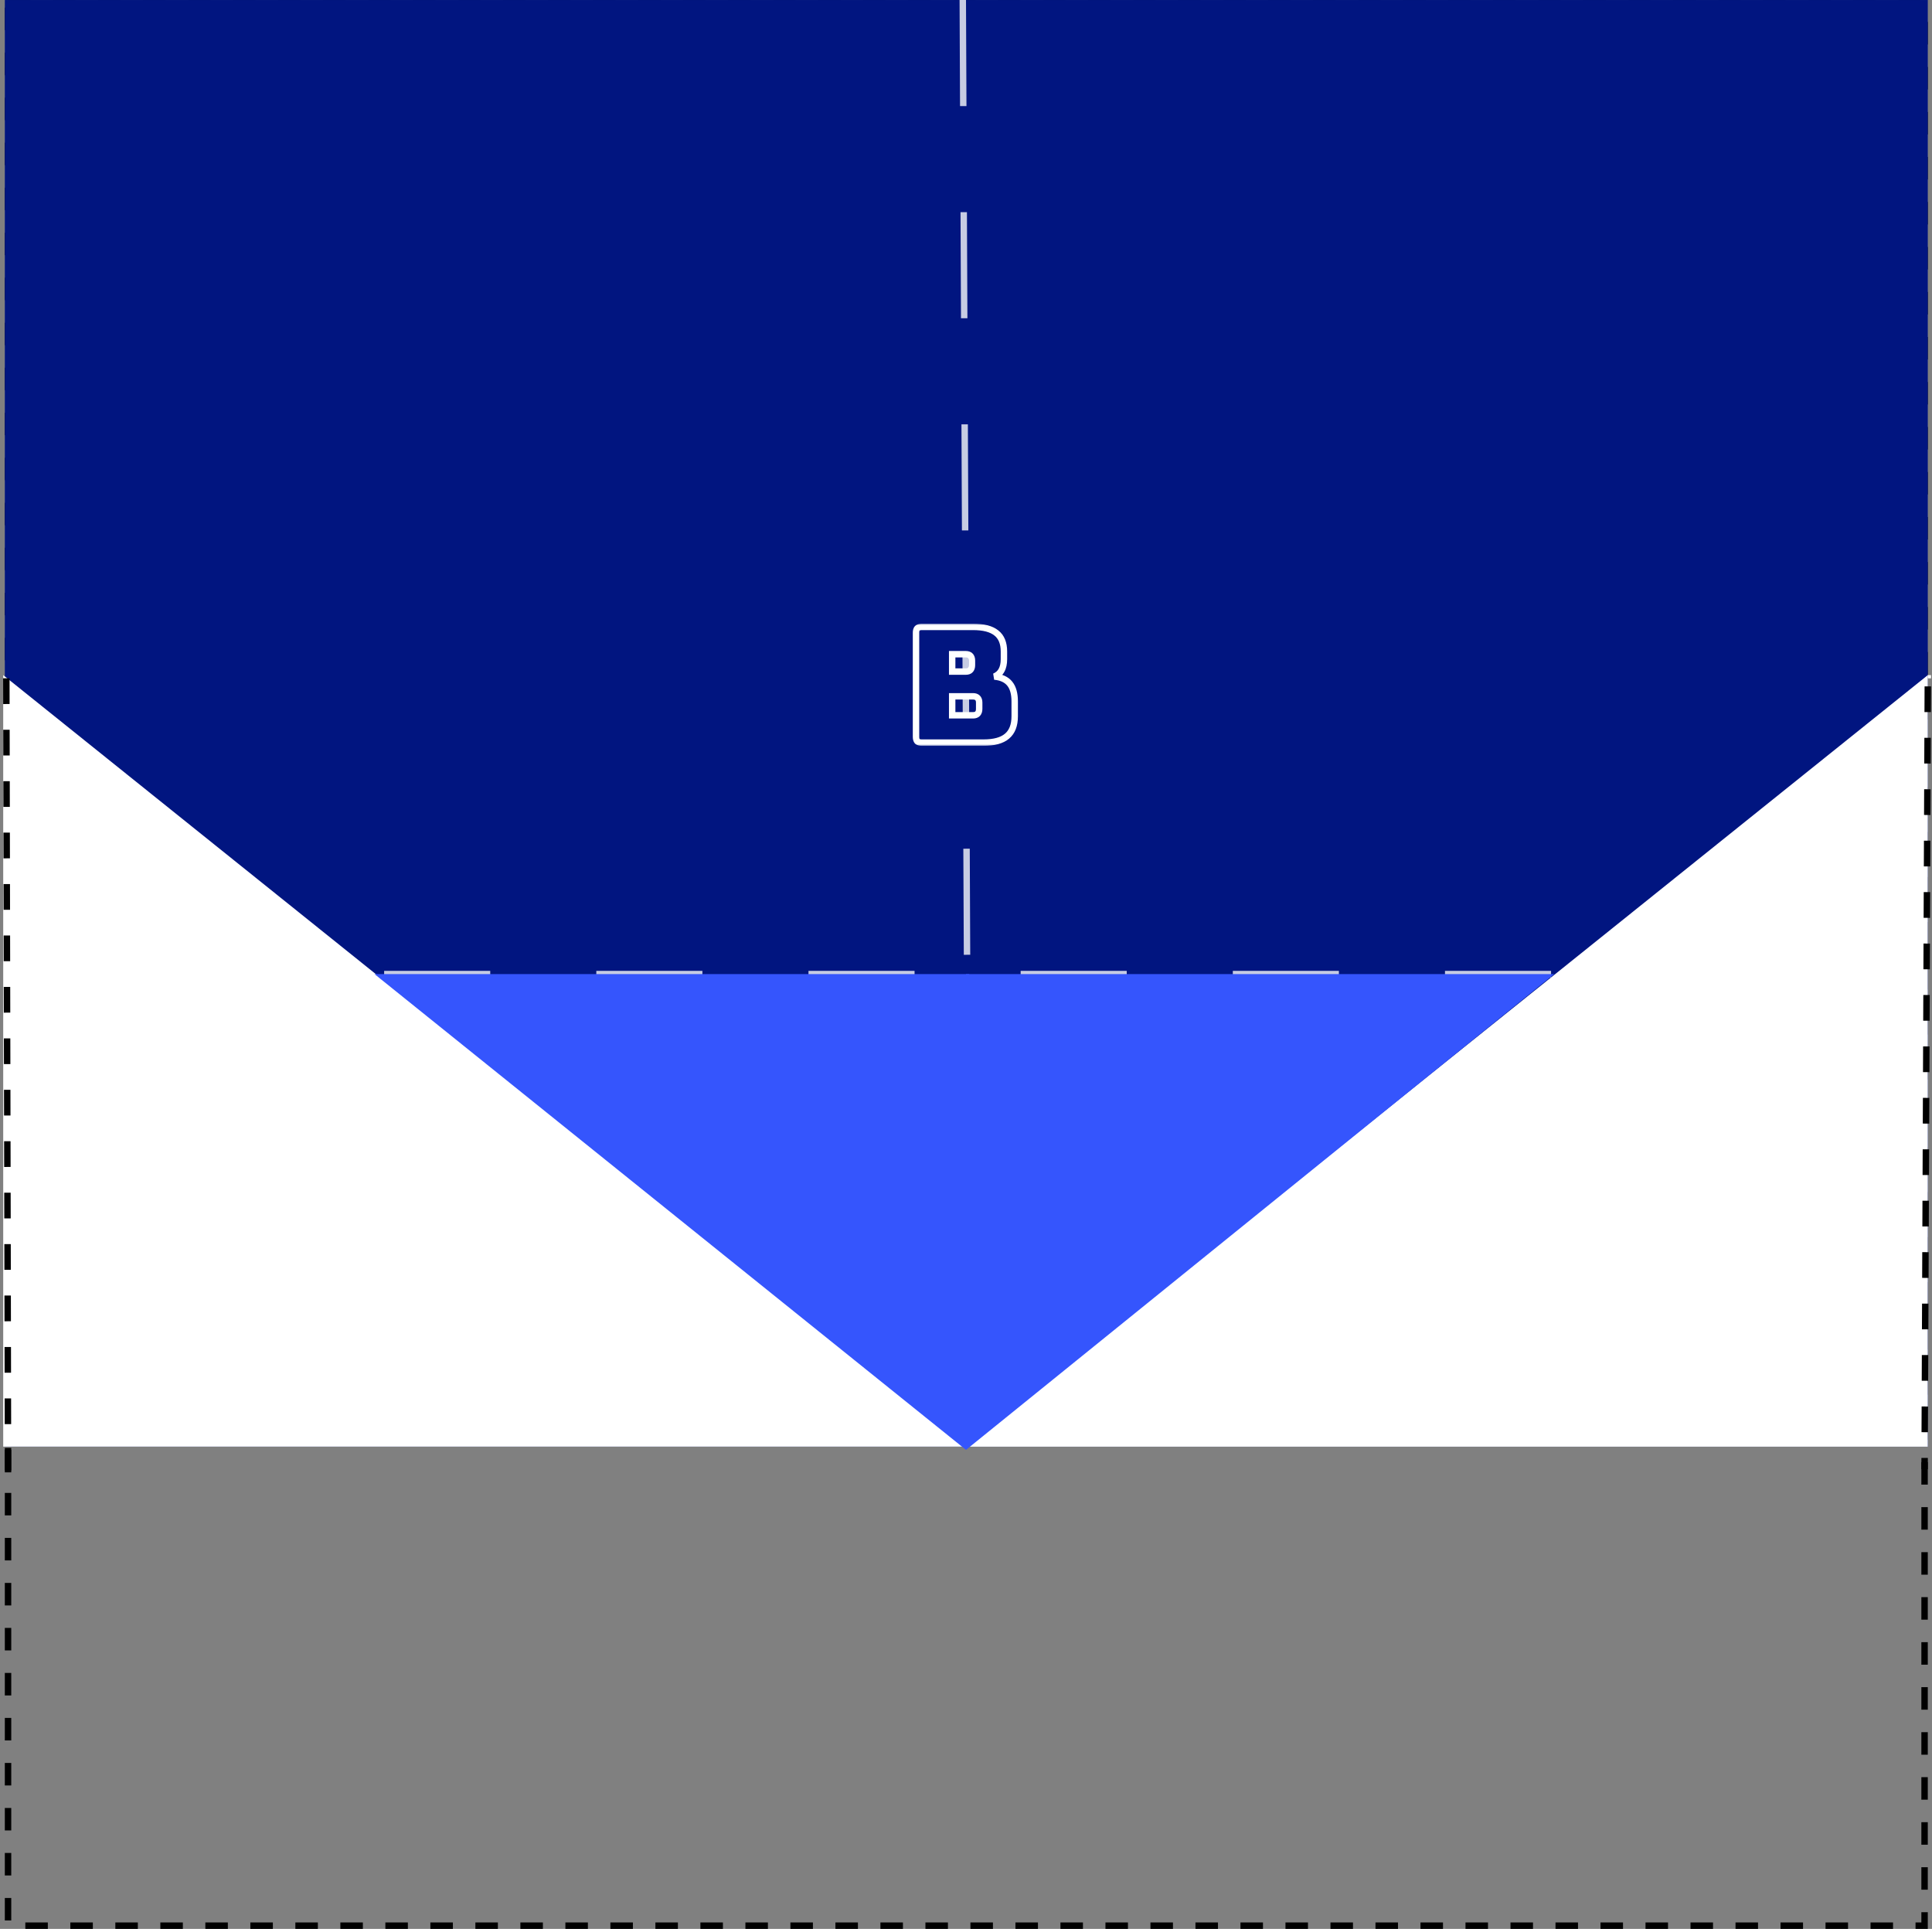 <svg width="601" height="600" viewBox="0 0 601 600" fill="none" xmlns="http://www.w3.org/2000/svg">
<rect x="0" y="0" width="601" height="600" fill="#808080" stroke="none"/>
<mask id="path-1-outside-1_103_203" maskUnits="userSpaceOnUse" x="298.607" y="277.005" width="34" height="38" fill="black">
<rect fill="white" x="298.607" y="277.005" width="34" height="38"/>
<path d="M321.057 314.005H301.857C301.224 314.005 300.757 313.872 300.457 313.605C300.19 313.305 300.057 312.838 300.057 312.205V279.805C300.057 279.172 300.19 278.722 300.457 278.455C300.757 278.155 301.224 278.005 301.857 278.005H317.807C321.074 278.005 323.49 278.638 325.057 279.905C326.624 281.138 327.407 283.055 327.407 285.655V288.055C327.407 289.455 327.157 290.605 326.657 291.505C326.19 292.372 325.457 293.022 324.457 293.455C326.59 293.655 328.174 294.388 329.207 295.655C330.24 296.922 330.757 298.772 330.757 301.205V305.805C330.757 308.605 329.957 310.672 328.357 312.005C326.79 313.338 324.357 314.005 321.057 314.005ZM311.307 286.505V291.905H315.557C316.19 291.905 316.657 291.738 316.957 291.405C317.29 291.072 317.457 290.572 317.457 289.905V288.505C317.457 287.838 317.29 287.338 316.957 287.005C316.657 286.672 316.19 286.505 315.557 286.505H311.307ZM311.307 299.605V305.505H317.807C318.44 305.505 318.907 305.338 319.207 305.005C319.54 304.672 319.707 304.172 319.707 303.505V301.555C319.707 300.888 319.54 300.405 319.207 300.105C318.907 299.772 318.44 299.605 317.807 299.605H311.307Z"/>
</mask>
<path d="M300.457 313.605L299.71 314.269L299.749 314.313L299.793 314.352L300.457 313.605ZM300.457 278.455L299.75 277.748H299.75L300.457 278.455ZM325.057 279.905L324.428 280.683L324.438 280.691L325.057 279.905ZM326.657 291.505L325.783 291.019L325.776 291.031L326.657 291.505ZM324.457 293.455L324.059 292.537L324.364 294.451L324.457 293.455ZM329.207 295.655L328.432 296.287H328.432L329.207 295.655ZM328.357 312.005L327.717 311.237L327.709 311.243L328.357 312.005ZM311.307 286.505V285.505H310.307V286.505H311.307ZM311.307 291.905H310.307V292.905H311.307V291.905ZM316.957 291.405L316.25 290.698L316.231 290.716L316.214 290.736L316.957 291.405ZM316.957 287.005L316.214 287.674L316.231 287.693L316.25 287.712L316.957 287.005ZM311.307 299.605V298.605H310.307V299.605H311.307ZM311.307 305.505H310.307V306.505H311.307V305.505ZM319.207 305.005L318.5 304.298L318.481 304.316L318.464 304.336L319.207 305.005ZM319.207 300.105L318.464 300.774L318.499 300.813L318.538 300.848L319.207 300.105ZM321.057 313.005H301.857V315.005H321.057V313.005ZM301.857 313.005C301.334 313.005 301.158 312.89 301.121 312.857L299.793 314.352C300.356 314.853 301.113 315.005 301.857 315.005V313.005ZM301.204 312.941C301.172 312.904 301.057 312.728 301.057 312.205H299.057C299.057 312.948 299.209 313.706 299.71 314.269L301.204 312.941ZM301.057 312.205V279.805H299.057V312.205H301.057ZM301.057 279.805C301.057 279.553 301.084 279.383 301.116 279.276C301.146 279.173 301.174 279.152 301.164 279.162L299.75 277.748C299.203 278.295 299.057 279.076 299.057 279.805H301.057ZM301.164 279.162C301.201 279.125 301.359 279.005 301.857 279.005V277.005C301.088 277.005 300.312 277.185 299.75 277.748L301.164 279.162ZM301.857 279.005H317.807V277.005H301.857V279.005ZM317.807 279.005C320.977 279.005 323.121 279.625 324.428 280.683L325.686 279.127C323.86 277.651 321.17 277.005 317.807 277.005V279.005ZM324.438 280.691C325.695 281.68 326.407 283.26 326.407 285.655H328.407C328.407 282.849 327.553 280.597 325.675 279.119L324.438 280.691ZM326.407 285.655V288.055H328.407V285.655H326.407ZM326.407 288.055C326.407 289.343 326.176 290.312 325.783 291.019L327.531 291.991C328.138 290.898 328.407 289.566 328.407 288.055H326.407ZM325.776 291.031C325.428 291.678 324.877 292.183 324.059 292.537L324.855 294.372C326.037 293.86 326.953 293.065 327.537 291.979L325.776 291.031ZM324.364 294.451C326.317 294.634 327.616 295.287 328.432 296.287L329.982 295.023C328.731 293.49 326.864 292.676 324.55 292.459L324.364 294.451ZM328.432 296.287C329.264 297.306 329.757 298.893 329.757 301.205H331.757C331.757 298.65 331.217 296.537 329.982 295.023L328.432 296.287ZM329.757 301.205V305.805H331.757V301.205H329.757ZM329.757 305.805C329.757 308.417 329.017 310.153 327.717 311.237L328.997 312.773C330.897 311.19 331.757 308.793 331.757 305.805H329.757ZM327.709 311.243C326.404 312.354 324.254 313.005 321.057 313.005V315.005C324.46 315.005 327.176 314.323 329.005 312.766L327.709 311.243ZM310.307 286.505V291.905H312.307V286.505H310.307ZM311.307 292.905H315.557V290.905H311.307V292.905ZM315.557 292.905C316.354 292.905 317.143 292.693 317.7 292.074L316.214 290.736C316.171 290.783 316.027 290.905 315.557 290.905V292.905ZM317.664 292.112C318.251 291.525 318.457 290.726 318.457 289.905H316.457C316.457 290.417 316.329 290.618 316.25 290.698L317.664 292.112ZM318.457 289.905V288.505H316.457V289.905H318.457ZM318.457 288.505C318.457 287.684 318.251 286.885 317.664 286.298L316.25 287.712C316.329 287.792 316.457 287.992 316.457 288.505H318.457ZM317.7 286.336C317.143 285.717 316.354 285.505 315.557 285.505V287.505C316.027 287.505 316.171 287.627 316.214 287.674L317.7 286.336ZM315.557 285.505H311.307V287.505H315.557V285.505ZM310.307 299.605V305.505H312.307V299.605H310.307ZM311.307 306.505H317.807V304.505H311.307V306.505ZM317.807 306.505C318.604 306.505 319.393 306.293 319.95 305.674L318.464 304.336C318.421 304.383 318.277 304.505 317.807 304.505V306.505ZM319.914 305.712C320.501 305.125 320.707 304.326 320.707 303.505H318.707C318.707 304.017 318.579 304.218 318.5 304.298L319.914 305.712ZM320.707 303.505V301.555H318.707V303.505H320.707ZM320.707 301.555C320.707 300.744 320.505 299.928 319.876 299.362L318.538 300.848C318.576 300.882 318.707 301.033 318.707 301.555H320.707ZM319.95 299.436C319.393 298.817 318.604 298.605 317.807 298.605V300.605C318.277 300.605 318.421 300.727 318.464 300.774L319.95 299.436ZM317.807 298.605H311.307V300.605H317.807V298.605Z" fill="white" mask="url(#path-1-outside-1_103_203)"/>
<mask id="path-3-outside-2_103_203" maskUnits="userSpaceOnUse" x="285.646" y="167.005" width="34" height="38" fill="black">
<rect fill="white" x="285.646" y="167.005" width="34" height="38"/>
<path d="M308.096 204.005H288.896C288.263 204.005 287.796 203.872 287.496 203.605C287.23 203.305 287.096 202.838 287.096 202.205V169.805C287.096 169.172 287.23 168.722 287.496 168.455C287.796 168.155 288.263 168.005 288.896 168.005H304.846C308.113 168.005 310.53 168.638 312.096 169.905C313.663 171.138 314.446 173.055 314.446 175.655V178.055C314.446 179.455 314.196 180.605 313.696 181.505C313.23 182.372 312.496 183.022 311.496 183.455C313.63 183.655 315.213 184.388 316.246 185.655C317.28 186.922 317.796 188.772 317.796 191.205V195.805C317.796 198.605 316.996 200.672 315.396 202.005C313.83 203.338 311.396 204.005 308.096 204.005ZM298.346 176.505V181.905H302.596C303.23 181.905 303.696 181.738 303.996 181.405C304.33 181.072 304.496 180.572 304.496 179.905V178.505C304.496 177.838 304.33 177.338 303.996 177.005C303.696 176.672 303.23 176.505 302.596 176.505H298.346ZM298.346 189.605V195.505H304.846C305.48 195.505 305.946 195.338 306.246 195.005C306.58 194.672 306.746 194.172 306.746 193.505V191.555C306.746 190.888 306.58 190.405 306.246 190.105C305.946 189.772 305.48 189.605 304.846 189.605H298.346Z"/>
</mask>
<path d="M287.496 203.605L286.749 204.269L286.788 204.313L286.832 204.352L287.496 203.605ZM287.496 168.455L286.789 167.748H286.789L287.496 168.455ZM312.096 169.905L311.468 170.683L311.478 170.691L312.096 169.905ZM313.696 181.505L312.822 181.019L312.816 181.031L313.696 181.505ZM311.496 183.455L311.099 182.537L311.403 184.451L311.496 183.455ZM316.246 185.655L315.472 186.287H315.472L316.246 185.655ZM315.396 202.005L314.756 201.237L314.748 201.243L315.396 202.005ZM298.346 176.505V175.505H297.346V176.505H298.346ZM298.346 181.905H297.346V182.905H298.346V181.905ZM303.996 181.405L303.289 180.698L303.271 180.716L303.253 180.736L303.996 181.405ZM303.996 177.005L303.253 177.674L303.271 177.693L303.289 177.712L303.996 177.005ZM298.346 189.605V188.605H297.346V189.605H298.346ZM298.346 195.505H297.346V196.505H298.346V195.505ZM306.246 195.005L305.539 194.298L305.521 194.316L305.503 194.336L306.246 195.005ZM306.246 190.105L305.503 190.774L305.538 190.813L305.578 190.848L306.246 190.105ZM308.096 203.005H288.896V205.005H308.096V203.005ZM288.896 203.005C288.373 203.005 288.197 202.89 288.161 202.857L286.832 204.352C287.396 204.853 288.153 205.005 288.896 205.005V203.005ZM288.244 202.941C288.211 202.904 288.096 202.728 288.096 202.205H286.096C286.096 202.948 286.248 203.706 286.749 204.269L288.244 202.941ZM288.096 202.205V169.805H286.096V202.205H288.096ZM288.096 169.805C288.096 169.553 288.124 169.383 288.155 169.276C288.186 169.173 288.214 169.152 288.204 169.162L286.789 167.748C286.242 168.295 286.096 169.076 286.096 169.805H288.096ZM288.204 169.162C288.241 169.125 288.399 169.005 288.896 169.005V167.005C288.127 167.005 287.352 167.185 286.789 167.748L288.204 169.162ZM288.896 169.005H304.846V167.005H288.896V169.005ZM304.846 169.005C308.016 169.005 310.16 169.625 311.468 170.683L312.725 169.127C310.9 167.651 308.21 167.005 304.846 167.005V169.005ZM311.478 170.691C312.734 171.68 313.446 173.26 313.446 175.655H315.446C315.446 172.849 314.592 170.597 312.715 169.119L311.478 170.691ZM313.446 175.655V178.055H315.446V175.655H313.446ZM313.446 178.055C313.446 179.343 313.215 180.312 312.822 181.019L314.571 181.991C315.178 180.898 315.446 179.566 315.446 178.055H313.446ZM312.816 181.031C312.467 181.678 311.916 182.183 311.099 182.537L311.894 184.372C313.077 183.86 313.992 183.065 314.577 181.979L312.816 181.031ZM311.403 184.451C313.356 184.634 314.656 185.287 315.472 186.287L317.021 185.023C315.771 183.49 313.904 182.676 311.59 182.459L311.403 184.451ZM315.472 186.287C316.303 187.306 316.796 188.893 316.796 191.205H318.796C318.796 188.65 318.257 186.537 317.021 185.023L315.472 186.287ZM316.796 191.205V195.805H318.796V191.205H316.796ZM316.796 195.805C316.796 198.417 316.056 200.153 314.756 201.237L316.037 202.773C317.937 201.19 318.796 198.793 318.796 195.805H316.796ZM314.748 201.243C313.444 202.354 311.294 203.005 308.096 203.005V205.005C311.499 205.005 314.216 204.323 316.045 202.766L314.748 201.243ZM297.346 176.505V181.905H299.346V176.505H297.346ZM298.346 182.905H302.596V180.905H298.346V182.905ZM302.596 182.905C303.393 182.905 304.182 182.693 304.74 182.074L303.253 180.736C303.211 180.783 303.067 180.905 302.596 180.905V182.905ZM304.704 182.112C305.291 181.525 305.496 180.726 305.496 179.905H303.496C303.496 180.417 303.369 180.618 303.289 180.698L304.704 182.112ZM305.496 179.905V178.505H303.496V179.905H305.496ZM305.496 178.505C305.496 177.684 305.291 176.885 304.704 176.298L303.289 177.712C303.369 177.792 303.496 177.992 303.496 178.505H305.496ZM304.74 176.336C304.182 175.717 303.393 175.505 302.596 175.505V177.505C303.067 177.505 303.211 177.627 303.253 177.674L304.74 176.336ZM302.596 175.505H298.346V177.505H302.596V175.505ZM297.346 189.605V195.505H299.346V189.605H297.346ZM298.346 196.505H304.846V194.505H298.346V196.505ZM304.846 196.505C305.643 196.505 306.432 196.293 306.99 195.674L305.503 194.336C305.461 194.383 305.317 194.505 304.846 194.505V196.505ZM306.954 195.712C307.541 195.125 307.746 194.326 307.746 193.505H305.746C305.746 194.017 305.619 194.218 305.539 194.298L306.954 195.712ZM307.746 193.505V191.555H305.746V193.505H307.746ZM307.746 191.555C307.746 190.744 307.544 189.928 306.915 189.362L305.578 190.848C305.615 190.882 305.746 191.033 305.746 191.555H307.746ZM306.99 189.436C306.432 188.817 305.643 188.605 304.846 188.605V190.605C305.317 190.605 305.461 190.727 305.503 190.774L306.99 189.436ZM304.846 188.605H298.346V190.605H304.846V188.605Z" fill="white" mask="url(#path-3-outside-2_103_203)"/>
<rect x="2.5" y="1.005" width="596.19" height="598" stroke="black" stroke-width="2" stroke-dasharray="7 7"/>
<rect x="1.501" y="0.005" width="598.19" height="450" fill="#011580"/>
<path d="M599.69 210.005V450.005H300.595L599.69 210.005Z" fill="white"/>
<path d="M599.691 213.505L598.694 457.009" stroke="black" stroke-width="2" stroke-dasharray="8 8"/>
<path d="M300.596 449.995V209.995L1.501 210.194L300.596 449.995Z" fill="#011580"/>
<path d="M1 210V450H300.095L1 210Z" fill="white"/>
<rect width="0.999" height="1" transform="matrix(1 0 0 -1 599.689 211.005)" fill="white"/>
<path d="M1.969 210.996L2.5 458" stroke="black" stroke-width="2" stroke-dasharray="8 8"/>
<path d="M299.5 0L301.494 450" stroke="white" stroke-opacity="0.78" stroke-width="2" stroke-dasharray="33 33"/>
<path d="M482.5 303L117.5 303" stroke="white" stroke-opacity="0.78" stroke-width="2" stroke-dasharray="33 33"/>
<path d="M483.5 303L300.5 451V303H483.5Z" fill="#3555FD"/>
<path d="M116.5 303L300.5 451L301.5 303H116.5Z" fill="#3555FD"/>
<mask id="path-17-outside-3_103_203" maskUnits="userSpaceOnUse" x="283.501" y="194" width="34" height="38" fill="black">
<rect fill="white" x="283.501" y="194" width="34" height="38"/>
<path d="M305.951 231H286.751C286.117 231 285.651 230.867 285.351 230.6C285.084 230.3 284.951 229.833 284.951 229.2V196.8C284.951 196.167 285.084 195.717 285.351 195.45C285.651 195.15 286.117 195 286.751 195H302.701C305.967 195 308.384 195.633 309.951 196.9C311.517 198.133 312.301 200.05 312.301 202.65V205.05C312.301 206.45 312.051 207.6 311.551 208.5C311.084 209.367 310.351 210.017 309.351 210.45C311.484 210.65 313.067 211.383 314.101 212.65C315.134 213.917 315.651 215.767 315.651 218.2V222.8C315.651 225.6 314.851 227.667 313.251 229C311.684 230.333 309.251 231 305.951 231ZM296.201 203.5V208.9H300.451C301.084 208.9 301.551 208.733 301.851 208.4C302.184 208.067 302.351 207.567 302.351 206.9V205.5C302.351 204.833 302.184 204.333 301.851 204C301.551 203.667 301.084 203.5 300.451 203.5H296.201ZM296.201 216.6V222.5H302.701C303.334 222.5 303.801 222.333 304.101 222C304.434 221.667 304.601 221.167 304.601 220.5V218.55C304.601 217.883 304.434 217.4 304.101 217.1C303.801 216.767 303.334 216.6 302.701 216.6H296.201Z"/>
</mask>
<path d="M305.951 231H286.751C286.117 231 285.651 230.867 285.351 230.6C285.084 230.3 284.951 229.833 284.951 229.2V196.8C284.951 196.167 285.084 195.717 285.351 195.45C285.651 195.15 286.117 195 286.751 195H302.701C305.967 195 308.384 195.633 309.951 196.9C311.517 198.133 312.301 200.05 312.301 202.65V205.05C312.301 206.45 312.051 207.6 311.551 208.5C311.084 209.367 310.351 210.017 309.351 210.45C311.484 210.65 313.067 211.383 314.101 212.65C315.134 213.917 315.651 215.767 315.651 218.2V222.8C315.651 225.6 314.851 227.667 313.251 229C311.684 230.333 309.251 231 305.951 231ZM296.201 203.5V208.9H300.451C301.084 208.9 301.551 208.733 301.851 208.4C302.184 208.067 302.351 207.567 302.351 206.9V205.5C302.351 204.833 302.184 204.333 301.851 204C301.551 203.667 301.084 203.5 300.451 203.5H296.201ZM296.201 216.6V222.5H302.701C303.334 222.5 303.801 222.333 304.101 222C304.434 221.667 304.601 221.167 304.601 220.5V218.55C304.601 217.883 304.434 217.4 304.101 217.1C303.801 216.767 303.334 216.6 302.701 216.6H296.201Z" fill="#011580"/>
<path d="M285.351 230.6L284.603 231.264L284.642 231.308L284.686 231.347L285.351 230.6ZM285.351 195.45L284.644 194.743H284.644L285.351 195.45ZM309.951 196.9L309.322 197.678L309.332 197.686L309.951 196.9ZM311.551 208.5L310.677 208.014L310.67 208.026L311.551 208.5ZM309.351 210.45L308.953 209.532L309.257 211.446L309.351 210.45ZM314.101 212.65L313.326 213.282H313.326L314.101 212.65ZM313.251 229L312.611 228.232L312.603 228.238L313.251 229ZM296.201 203.5V202.5H295.201V203.5H296.201ZM296.201 208.9H295.201V209.9H296.201V208.9ZM301.851 208.4L301.144 207.693L301.125 207.711L301.107 207.731L301.851 208.4ZM301.851 204L301.107 204.669L301.125 204.689L301.144 204.707L301.851 204ZM296.201 216.6V215.6H295.201V216.6H296.201ZM296.201 222.5H295.201V223.5H296.201V222.5ZM304.101 222L303.394 221.293L303.375 221.311L303.357 221.331L304.101 222ZM304.101 217.1L303.357 217.769L303.393 217.808L303.432 217.843L304.101 217.1ZM305.951 230H286.751V232H305.951V230ZM286.751 230C286.228 230 286.052 229.885 286.015 229.853L284.686 231.347C285.25 231.848 286.007 232 286.751 232V230ZM286.098 229.936C286.066 229.899 285.951 229.723 285.951 229.2H283.951C283.951 229.944 284.102 230.701 284.603 231.264L286.098 229.936ZM285.951 229.2V196.8H283.951V229.2H285.951ZM285.951 196.8C285.951 196.548 285.978 196.379 286.01 196.272C286.04 196.168 286.068 196.147 286.058 196.157L284.644 194.743C284.096 195.29 283.951 196.071 283.951 196.8H285.951ZM286.058 196.157C286.095 196.12 286.253 196 286.751 196V194C285.982 194 285.206 194.18 284.644 194.743L286.058 196.157ZM286.751 196H302.701V194H286.751V196ZM302.701 196C305.871 196 308.014 196.62 309.322 197.678L310.579 196.122C308.754 194.646 306.064 194 302.701 194V196ZM309.332 197.686C310.588 198.675 311.301 200.256 311.301 202.65H313.301C313.301 199.844 312.446 197.592 310.569 196.114L309.332 197.686ZM311.301 202.65V205.05H313.301V202.65H311.301ZM311.301 205.05C311.301 206.339 311.07 207.307 310.677 208.014L312.425 208.986C313.032 207.893 313.301 206.561 313.301 205.05H311.301ZM310.67 208.026C310.322 208.673 309.77 209.178 308.953 209.532L309.748 211.368C310.931 210.855 311.846 210.06 312.431 208.974L310.67 208.026ZM309.257 211.446C311.21 211.629 312.51 212.282 313.326 213.282L314.876 212.018C313.625 210.485 311.758 209.671 309.444 209.454L309.257 211.446ZM313.326 213.282C314.157 214.301 314.651 215.889 314.651 218.2H316.651C316.651 215.645 316.111 213.532 314.876 212.018L313.326 213.282ZM314.651 218.2V222.8H316.651V218.2H314.651ZM314.651 222.8C314.651 225.412 313.911 227.148 312.611 228.232L313.891 229.768C315.791 228.185 316.651 225.788 316.651 222.8H314.651ZM312.603 228.238C311.298 229.349 309.148 230 305.951 230V232C309.353 232 312.07 231.318 313.899 229.762L312.603 228.238ZM295.201 203.5V208.9H297.201V203.5H295.201ZM296.201 209.9H300.451V207.9H296.201V209.9ZM300.451 209.9C301.247 209.9 302.037 209.688 302.594 209.069L301.107 207.731C301.065 207.778 300.921 207.9 300.451 207.9V209.9ZM302.558 209.107C303.145 208.52 303.351 207.721 303.351 206.9H301.351C301.351 207.413 301.223 207.613 301.144 207.693L302.558 209.107ZM303.351 206.9V205.5H301.351V206.9H303.351ZM303.351 205.5C303.351 204.679 303.145 203.88 302.558 203.293L301.144 204.707C301.223 204.787 301.351 204.987 301.351 205.5H303.351ZM302.594 203.331C302.037 202.712 301.247 202.5 300.451 202.5V204.5C300.921 204.5 301.065 204.622 301.107 204.669L302.594 203.331ZM300.451 202.5H296.201V204.5H300.451V202.5ZM295.201 216.6V222.5H297.201V216.6H295.201ZM296.201 223.5H302.701V221.5H296.201V223.5ZM302.701 223.5C303.497 223.5 304.287 223.288 304.844 222.669L303.357 221.331C303.315 221.378 303.171 221.5 302.701 221.5V223.5ZM304.808 222.707C305.395 222.12 305.601 221.321 305.601 220.5H303.601C303.601 221.013 303.473 221.213 303.394 221.293L304.808 222.707ZM305.601 220.5V218.55H303.601V220.5H305.601ZM305.601 218.55C305.601 217.739 305.399 216.923 304.77 216.357L303.432 217.843C303.469 217.877 303.601 218.028 303.601 218.55H305.601ZM304.844 216.431C304.287 215.812 303.497 215.6 302.701 215.6V217.6C303.171 217.6 303.315 217.722 303.357 217.769L304.844 216.431ZM302.701 215.6H296.201V217.6H302.701V215.6Z" fill="white" mask="url(#path-17-outside-3_103_203)"/>
</svg>
